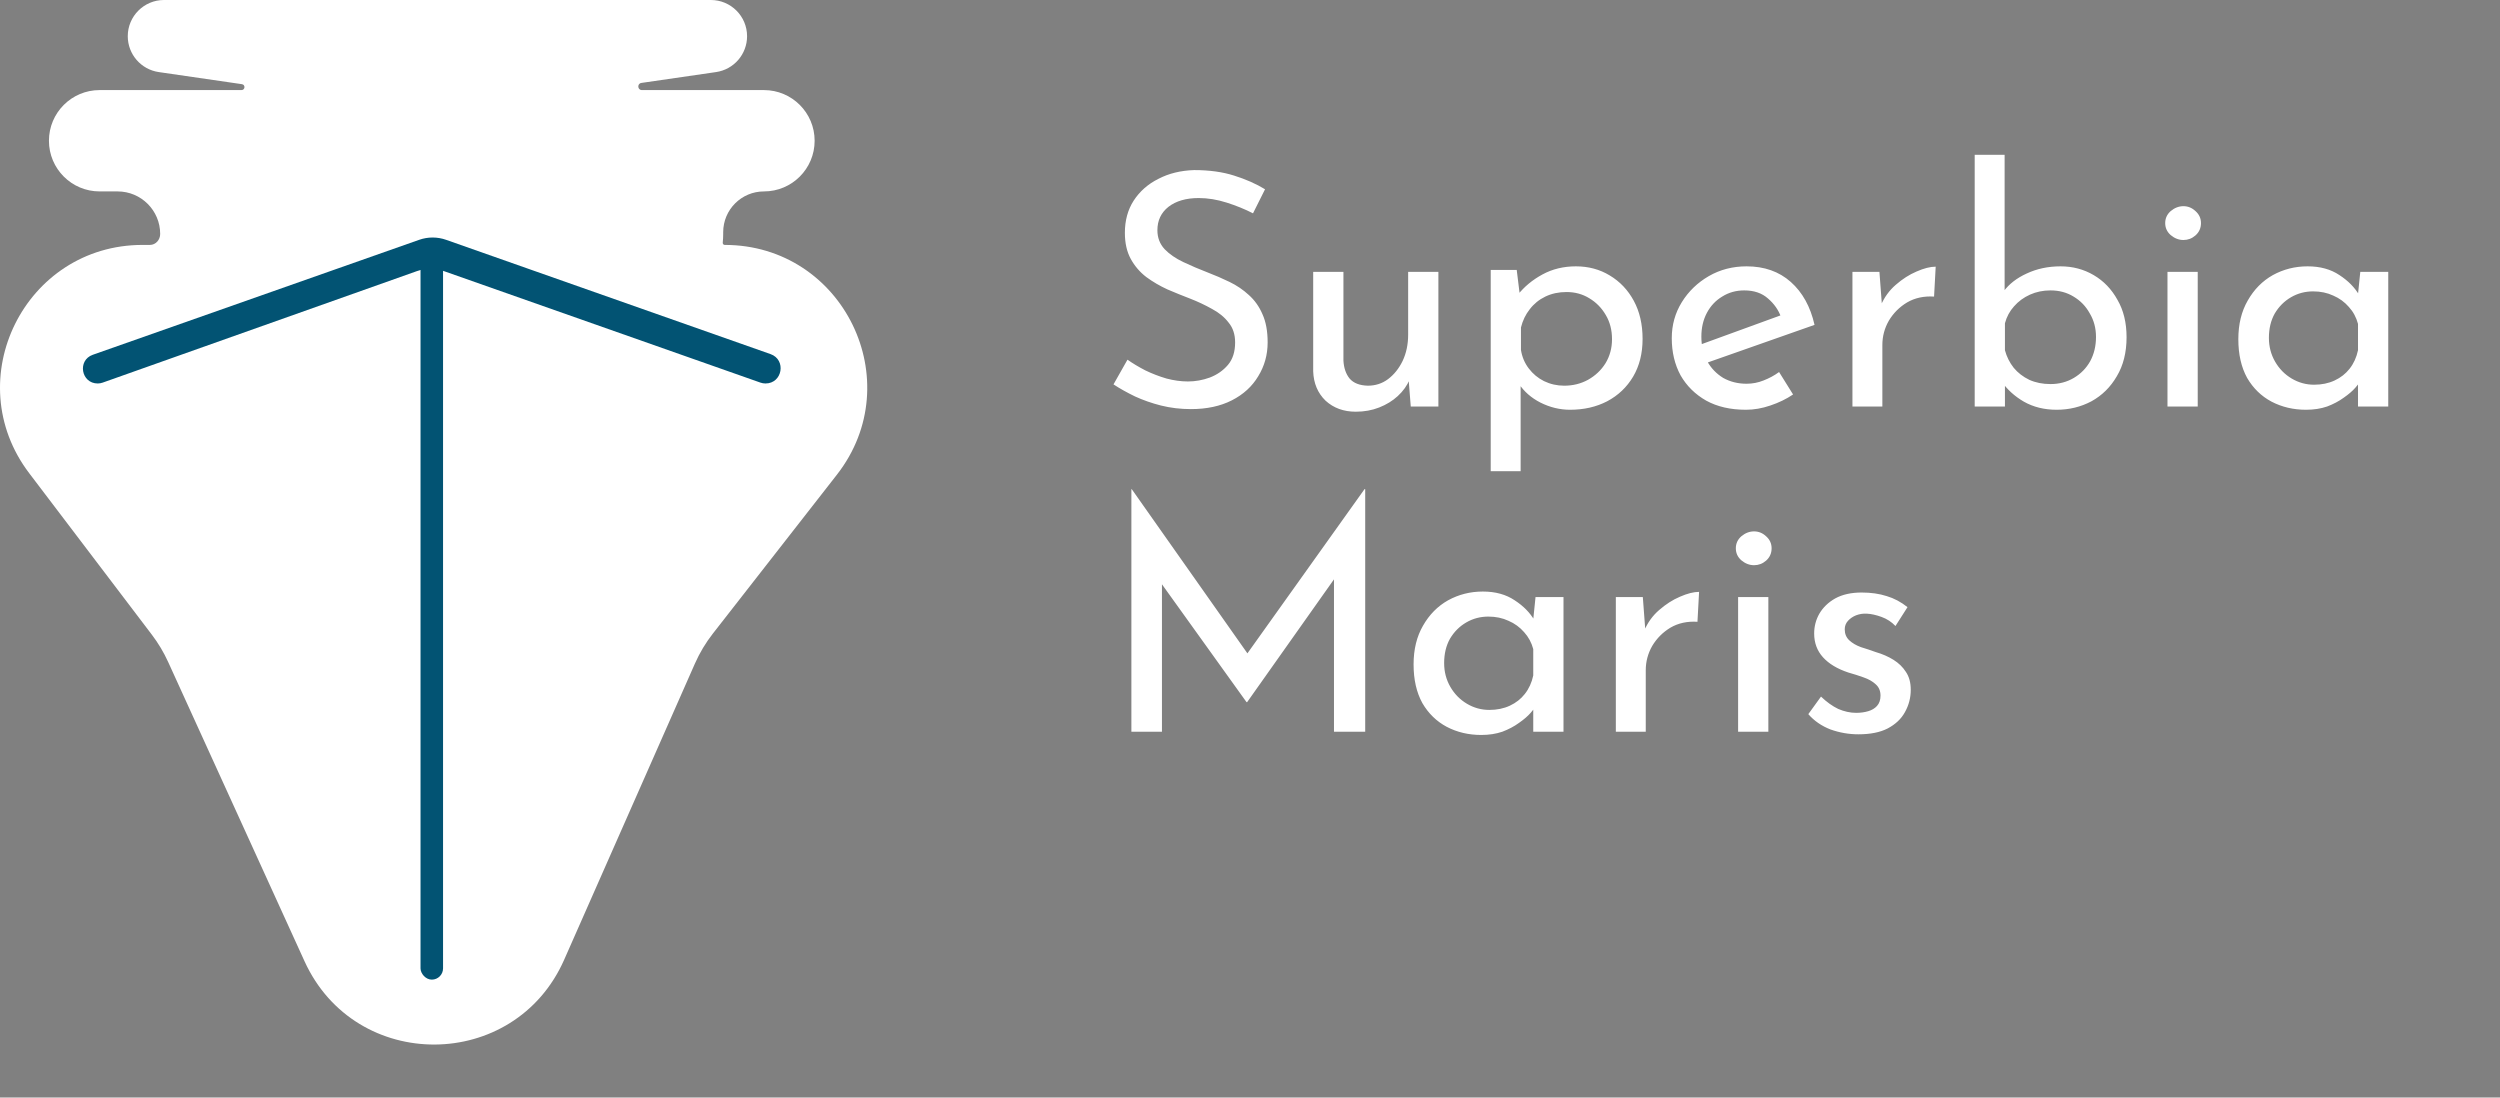 <svg width="123" height="54" viewBox="0 0 123 54" fill="none" xmlns="http://www.w3.org/2000/svg">
<rect x="0" y="0" width="123" height="54" fill="#808080" stroke="none"/>
<path fill-rule="evenodd" clip-rule="evenodd" d="M6.286 1.782C6.286 0.798 7.084 0 8.068 0H34.974C35.958 0 36.756 0.798 36.756 1.782C36.756 2.667 36.106 3.419 35.23 3.546L31.556 4.08C31.339 4.112 31.362 4.432 31.581 4.432H37.587C38.964 4.432 40.08 5.548 40.08 6.925C40.08 8.302 38.964 9.418 37.587 9.418C36.479 9.418 35.581 10.316 35.581 11.423V11.512C35.581 11.657 35.574 11.799 35.559 11.94C35.553 11.998 35.598 12.05 35.656 12.05V12.05C41.487 12.05 44.762 18.761 41.174 23.357L35.075 31.17C34.719 31.625 34.422 32.122 34.189 32.65L27.757 47.219C25.316 52.747 17.489 52.793 14.983 47.294L8.271 32.565C8.056 32.093 7.789 31.647 7.476 31.234L1.438 23.283C-2.062 18.674 1.225 12.05 7.013 12.05H7.378C7.663 12.05 7.881 11.797 7.881 11.512V11.512C7.881 10.356 6.944 9.418 5.787 9.418H4.901C3.524 9.418 2.408 8.302 2.408 6.925C2.408 5.548 3.524 4.432 4.901 4.432H11.881C12.063 4.432 12.082 4.167 11.902 4.141L7.811 3.546C6.935 3.419 6.286 2.667 6.286 1.782Z" fill="white"/>
<path fill-rule="evenodd" clip-rule="evenodd" d="M37.415 18.825C37.494 18.853 37.578 18.867 37.662 18.867V18.867C38.499 18.867 38.699 17.699 37.909 17.421L21.95 11.8C21.52 11.648 21.051 11.648 20.621 11.8L4.566 17.455C3.795 17.726 3.99 18.867 4.808 18.867V18.867C4.891 18.867 4.973 18.853 5.051 18.825L20.507 13.341C20.938 13.188 21.409 13.187 21.84 13.339L37.415 18.825Z" fill="#025373"/>
<rect x="20.69" y="12.742" width="1.108" height="35.456" rx="0.554" fill="#025373"/>
<path d="M61.648 10.496C61.253 10.293 60.821 10.117 60.352 9.968C59.883 9.819 59.424 9.744 58.976 9.744C58.357 9.744 57.861 9.888 57.488 10.176C57.125 10.464 56.944 10.848 56.944 11.328C56.944 11.691 57.061 12 57.296 12.256C57.531 12.501 57.84 12.715 58.224 12.896C58.608 13.077 59.008 13.248 59.424 13.408C59.787 13.547 60.144 13.701 60.496 13.872C60.848 14.043 61.163 14.256 61.44 14.512C61.728 14.768 61.952 15.083 62.112 15.456C62.283 15.829 62.368 16.293 62.368 16.848C62.368 17.456 62.213 18.011 61.904 18.512C61.605 19.013 61.173 19.408 60.608 19.696C60.043 19.984 59.371 20.128 58.592 20.128C58.08 20.128 57.589 20.069 57.12 19.952C56.661 19.835 56.235 19.685 55.84 19.504C55.445 19.312 55.093 19.115 54.784 18.912L55.472 17.696C55.728 17.877 56.021 18.053 56.352 18.224C56.683 18.384 57.029 18.517 57.392 18.624C57.755 18.72 58.107 18.768 58.448 18.768C58.811 18.768 59.168 18.704 59.52 18.576C59.883 18.437 60.181 18.229 60.416 17.952C60.651 17.675 60.768 17.307 60.768 16.848C60.768 16.453 60.661 16.128 60.448 15.872C60.245 15.605 59.973 15.381 59.632 15.2C59.291 15.008 58.928 14.837 58.544 14.688C58.181 14.549 57.813 14.4 57.44 14.24C57.067 14.069 56.72 13.867 56.4 13.632C56.08 13.387 55.824 13.088 55.632 12.736C55.44 12.384 55.344 11.957 55.344 11.456C55.344 10.848 55.488 10.32 55.776 9.872C56.075 9.413 56.48 9.056 56.992 8.8C57.504 8.533 58.091 8.389 58.752 8.368C59.499 8.368 60.155 8.459 60.72 8.64C61.296 8.821 61.803 9.045 62.24 9.312L61.648 10.496ZM66.704 20.256C66.107 20.256 65.611 20.075 65.216 19.712C64.832 19.339 64.63 18.859 64.609 18.272V13.376H66.097V17.744C66.118 18.107 66.219 18.4 66.4 18.624C66.593 18.848 66.891 18.965 67.296 18.976C67.67 18.976 68.001 18.869 68.288 18.656C68.587 18.432 68.827 18.133 69.008 17.76C69.19 17.376 69.281 16.944 69.281 16.464V13.376H70.769V20H69.409L69.281 18.368L69.361 18.656C69.233 18.965 69.035 19.243 68.769 19.488C68.513 19.723 68.209 19.909 67.856 20.048C67.504 20.187 67.121 20.256 66.704 20.256ZM77.247 20.16C76.746 20.16 76.26 20.043 75.791 19.808C75.332 19.573 74.975 19.259 74.719 18.864L74.815 18.4V23.184H73.343V13.28H74.623L74.831 14.976L74.671 14.512C74.991 14.107 75.396 13.771 75.887 13.504C76.377 13.237 76.927 13.104 77.535 13.104C78.153 13.104 78.708 13.253 79.199 13.552C79.7 13.851 80.095 14.267 80.383 14.8C80.671 15.333 80.815 15.957 80.815 16.672C80.815 17.387 80.66 18.005 80.351 18.528C80.041 19.051 79.615 19.456 79.071 19.744C78.537 20.021 77.93 20.16 77.247 20.16ZM76.959 18.976C77.385 18.976 77.775 18.88 78.127 18.688C78.49 18.485 78.778 18.213 78.991 17.872C79.204 17.52 79.311 17.125 79.311 16.688C79.311 16.24 79.21 15.845 79.007 15.504C78.804 15.152 78.532 14.875 78.191 14.672C77.86 14.469 77.487 14.368 77.071 14.368C76.687 14.368 76.34 14.443 76.031 14.592C75.722 14.741 75.466 14.949 75.263 15.216C75.06 15.472 74.916 15.771 74.831 16.112V17.216C74.884 17.557 75.012 17.861 75.215 18.128C75.418 18.395 75.668 18.603 75.967 18.752C76.276 18.901 76.607 18.976 76.959 18.976ZM85.899 20.16C85.142 20.16 84.491 20.011 83.947 19.712C83.403 19.403 82.982 18.987 82.683 18.464C82.395 17.931 82.251 17.323 82.251 16.64C82.251 15.989 82.417 15.397 82.747 14.864C83.078 14.331 83.521 13.904 84.075 13.584C84.63 13.264 85.249 13.104 85.931 13.104C86.806 13.104 87.531 13.36 88.107 13.872C88.683 14.384 89.073 15.088 89.275 15.984L83.819 17.904L83.467 17.024L87.947 15.392L87.627 15.6C87.499 15.248 87.286 14.944 86.987 14.688C86.689 14.421 86.299 14.288 85.819 14.288C85.414 14.288 85.051 14.389 84.731 14.592C84.411 14.784 84.161 15.051 83.979 15.392C83.798 15.733 83.707 16.123 83.707 16.56C83.707 17.019 83.803 17.424 83.995 17.776C84.187 18.117 84.449 18.389 84.779 18.592C85.121 18.784 85.505 18.88 85.931 18.88C86.219 18.88 86.497 18.827 86.763 18.72C87.041 18.613 87.297 18.475 87.531 18.304L88.219 19.408C87.889 19.632 87.515 19.813 87.099 19.952C86.694 20.091 86.294 20.16 85.899 20.16ZM92.468 13.376L92.612 15.296L92.532 15.04C92.702 14.635 92.948 14.293 93.268 14.016C93.598 13.728 93.94 13.509 94.292 13.36C94.654 13.2 94.969 13.12 95.236 13.12L95.156 14.592C94.654 14.56 94.212 14.656 93.828 14.88C93.454 15.104 93.156 15.403 92.932 15.776C92.718 16.149 92.612 16.549 92.612 16.976V20H91.14V13.376H92.468ZM101.187 20.16C100.579 20.16 100.041 20.027 99.571 19.76C99.113 19.493 98.745 19.157 98.467 18.752L98.643 18.288V20H97.155V7.616H98.627V14.896L98.579 14.336C98.846 13.973 99.225 13.68 99.715 13.456C100.217 13.221 100.771 13.104 101.379 13.104C101.977 13.104 102.521 13.248 103.011 13.536C103.502 13.824 103.891 14.229 104.179 14.752C104.478 15.264 104.627 15.877 104.627 16.592C104.627 17.339 104.467 17.979 104.147 18.512C103.838 19.045 103.422 19.456 102.899 19.744C102.377 20.021 101.806 20.16 101.187 20.16ZM100.883 18.896C101.31 18.896 101.694 18.795 102.035 18.592C102.377 18.389 102.643 18.117 102.835 17.776C103.027 17.424 103.123 17.024 103.123 16.576C103.123 16.149 103.022 15.765 102.819 15.424C102.627 15.072 102.361 14.795 102.019 14.592C101.689 14.389 101.31 14.288 100.883 14.288C100.521 14.288 100.185 14.357 99.875 14.496C99.566 14.635 99.305 14.827 99.091 15.072C98.878 15.307 98.729 15.584 98.643 15.904V17.232C98.729 17.552 98.873 17.84 99.075 18.096C99.278 18.341 99.534 18.539 99.843 18.688C100.153 18.827 100.499 18.896 100.883 18.896ZM106.64 13.376H108.128V20H106.64V13.376ZM106.528 10.976C106.528 10.741 106.618 10.544 106.8 10.384C106.992 10.224 107.2 10.144 107.424 10.144C107.648 10.144 107.845 10.224 108.016 10.384C108.197 10.544 108.288 10.741 108.288 10.976C108.288 11.221 108.197 11.424 108.016 11.584C107.845 11.733 107.648 11.808 107.424 11.808C107.2 11.808 106.992 11.728 106.8 11.568C106.618 11.408 106.528 11.211 106.528 10.976ZM113.454 20.16C112.836 20.16 112.27 20.027 111.758 19.76C111.257 19.493 110.857 19.104 110.558 18.592C110.27 18.069 110.126 17.435 110.126 16.688C110.126 15.952 110.281 15.317 110.59 14.784C110.9 14.24 111.31 13.824 111.822 13.536C112.345 13.248 112.916 13.104 113.534 13.104C114.153 13.104 114.676 13.248 115.102 13.536C115.529 13.813 115.854 14.144 116.078 14.528L115.982 14.784L116.126 13.376H117.502V20H116.014V18.272L116.174 18.656C116.132 18.763 116.036 18.901 115.886 19.072C115.748 19.232 115.556 19.397 115.31 19.568C115.076 19.739 114.804 19.883 114.494 20C114.185 20.107 113.838 20.16 113.454 20.16ZM113.854 18.928C114.228 18.928 114.564 18.859 114.862 18.72C115.161 18.581 115.406 18.389 115.598 18.144C115.801 17.888 115.94 17.584 116.014 17.232V15.936C115.929 15.616 115.78 15.339 115.566 15.104C115.353 14.859 115.097 14.672 114.798 14.544C114.5 14.405 114.169 14.336 113.806 14.336C113.412 14.336 113.049 14.432 112.718 14.624C112.388 14.816 112.121 15.083 111.918 15.424C111.726 15.765 111.63 16.165 111.63 16.624C111.63 17.051 111.732 17.44 111.934 17.792C112.137 18.144 112.409 18.421 112.75 18.624C113.092 18.827 113.46 18.928 113.854 18.928ZM55.664 36V24.064H55.68L61.744 32.672L61.088 32.544L67.136 24.064H67.168V36H65.632V27.584L65.728 28.368L61.36 34.544H61.328L56.896 28.368L57.168 27.648V36H55.664ZM72.876 36.16C72.257 36.16 71.692 36.027 71.18 35.76C70.679 35.493 70.279 35.104 69.98 34.592C69.692 34.069 69.548 33.435 69.548 32.688C69.548 31.952 69.703 31.317 70.012 30.784C70.322 30.24 70.732 29.824 71.244 29.536C71.767 29.248 72.338 29.104 72.956 29.104C73.575 29.104 74.097 29.248 74.524 29.536C74.951 29.813 75.276 30.144 75.5 30.528L75.404 30.784L75.548 29.376H76.924V36H75.436V34.272L75.596 34.656C75.553 34.763 75.457 34.901 75.308 35.072C75.169 35.232 74.978 35.397 74.732 35.568C74.498 35.739 74.225 35.883 73.916 36C73.607 36.107 73.26 36.16 72.876 36.16ZM73.276 34.928C73.65 34.928 73.986 34.859 74.284 34.72C74.583 34.581 74.828 34.389 75.02 34.144C75.223 33.888 75.362 33.584 75.436 33.232V31.936C75.351 31.616 75.201 31.339 74.988 31.104C74.775 30.859 74.519 30.672 74.22 30.544C73.921 30.405 73.591 30.336 73.228 30.336C72.834 30.336 72.471 30.432 72.14 30.624C71.809 30.816 71.543 31.083 71.34 31.424C71.148 31.765 71.052 32.165 71.052 32.624C71.052 33.051 71.153 33.44 71.356 33.792C71.559 34.144 71.831 34.421 72.172 34.624C72.513 34.827 72.882 34.928 73.276 34.928ZM80.827 29.376L80.971 31.296L80.891 31.04C81.062 30.635 81.307 30.293 81.627 30.016C81.958 29.728 82.299 29.509 82.651 29.36C83.014 29.2 83.329 29.12 83.595 29.12L83.515 30.592C83.014 30.56 82.571 30.656 82.187 30.88C81.814 31.104 81.515 31.403 81.291 31.776C81.078 32.149 80.971 32.549 80.971 32.976V36H79.499V29.376H80.827ZM85.515 29.376H87.003V36H85.515V29.376ZM85.403 26.976C85.403 26.741 85.493 26.544 85.675 26.384C85.867 26.224 86.075 26.144 86.299 26.144C86.523 26.144 86.72 26.224 86.891 26.384C87.072 26.544 87.163 26.741 87.163 26.976C87.163 27.221 87.072 27.424 86.891 27.584C86.72 27.733 86.523 27.808 86.299 27.808C86.075 27.808 85.867 27.728 85.675 27.568C85.493 27.408 85.403 27.211 85.403 26.976ZM91.433 36.128C90.964 36.128 90.505 36.048 90.057 35.888C89.62 35.717 89.257 35.467 88.969 35.136L89.593 34.272C89.871 34.539 90.153 34.741 90.441 34.88C90.74 35.008 91.033 35.072 91.321 35.072C91.535 35.072 91.732 35.045 91.913 34.992C92.095 34.939 92.239 34.853 92.345 34.736C92.463 34.608 92.521 34.437 92.521 34.224C92.521 33.989 92.441 33.803 92.281 33.664C92.132 33.525 91.935 33.413 91.689 33.328C91.455 33.243 91.204 33.163 90.937 33.088C90.393 32.907 89.977 32.656 89.689 32.336C89.401 32.016 89.257 31.627 89.257 31.168C89.257 30.816 89.343 30.491 89.513 30.192C89.695 29.883 89.956 29.632 90.297 29.44C90.649 29.248 91.081 29.152 91.593 29.152C92.052 29.152 92.463 29.211 92.825 29.328C93.188 29.435 93.529 29.616 93.849 29.872L93.257 30.8C93.065 30.597 92.836 30.448 92.569 30.352C92.303 30.256 92.063 30.203 91.849 30.192C91.668 30.181 91.492 30.208 91.321 30.272C91.161 30.336 91.028 30.427 90.921 30.544C90.815 30.661 90.761 30.8 90.761 30.96C90.761 31.184 90.836 31.365 90.985 31.504C91.135 31.643 91.327 31.755 91.561 31.84C91.807 31.915 92.047 31.995 92.281 32.08C92.612 32.176 92.905 32.304 93.161 32.464C93.417 32.624 93.62 32.821 93.769 33.056C93.929 33.291 94.009 33.584 94.009 33.936C94.009 34.331 93.913 34.699 93.721 35.04C93.54 35.371 93.257 35.637 92.873 35.84C92.5 36.032 92.02 36.128 91.433 36.128Z" fill="white"/>
</svg>
